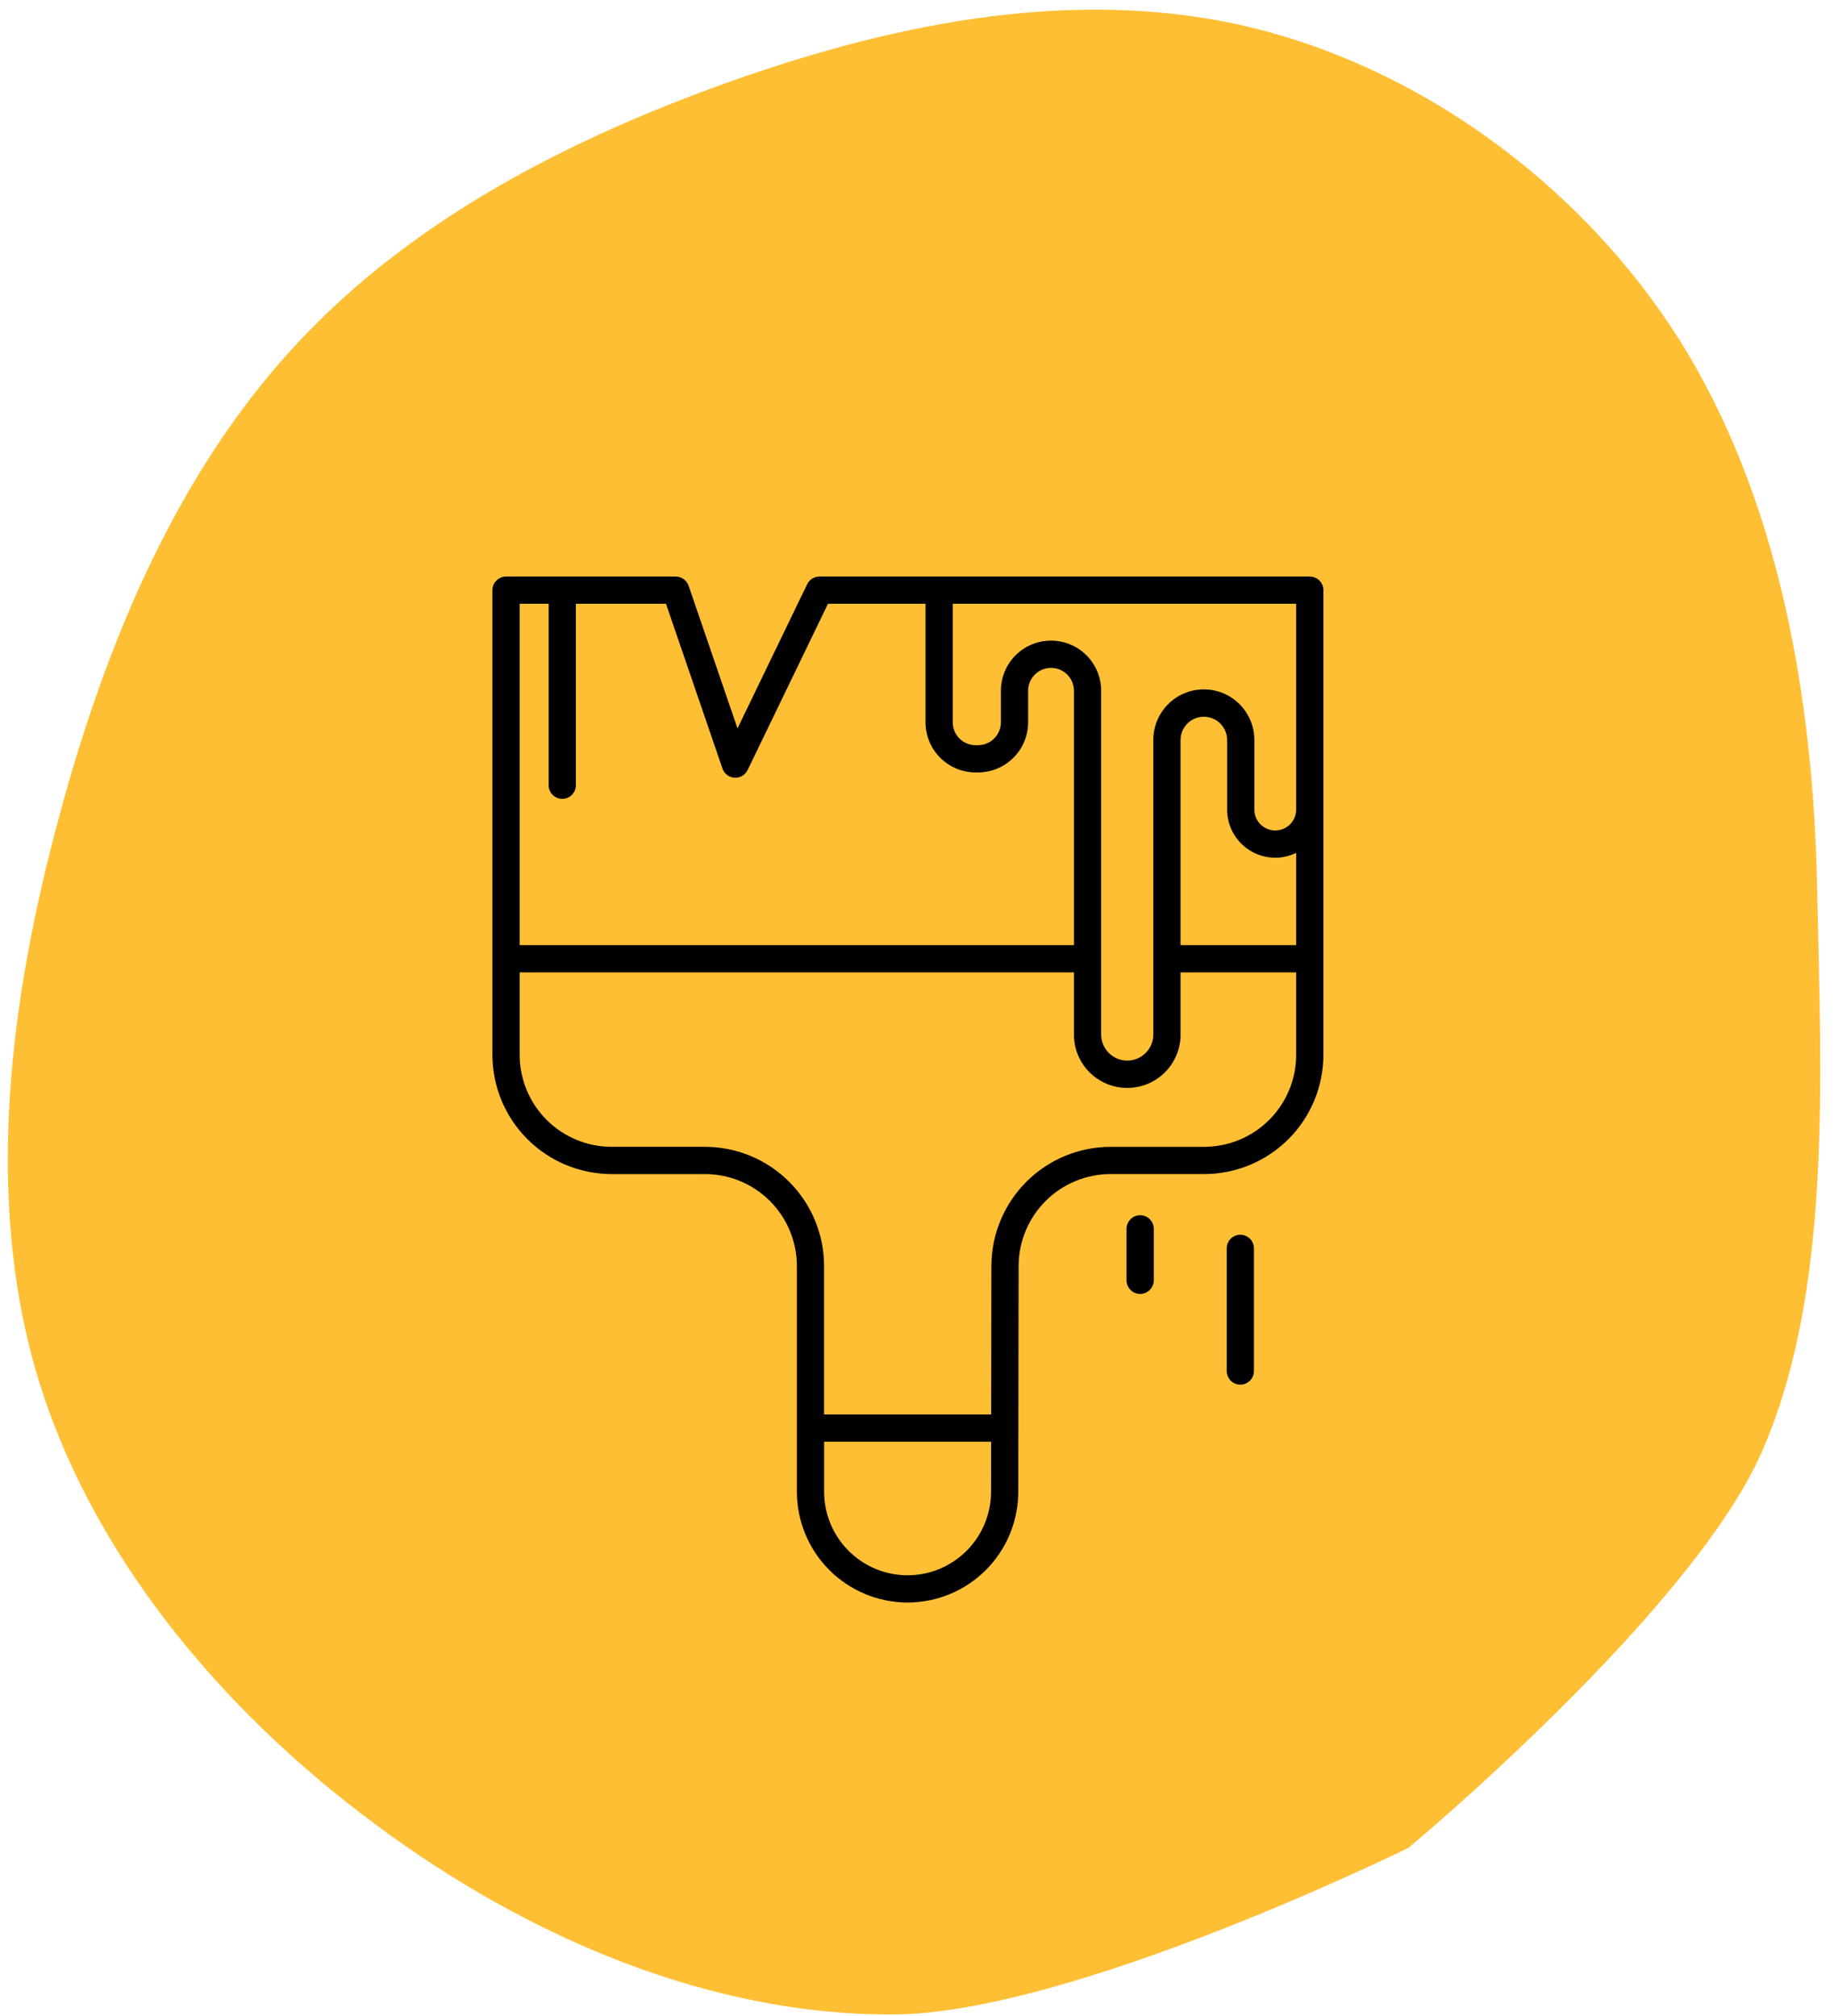 <svg width="101" height="111" viewBox="0 0 101 111" fill="none" xmlns="http://www.w3.org/2000/svg">
<g clip-path="url(#clip0)">
<path d="M68.326 1.381C77.912 3.519 86.989 10.017 92.485 18.713C97.968 27.435 99.861 38.401 100.071 48.884C100.287 59.388 100.91 71.168 96.999 80.014C93.07 88.864 77.571 101.755 77.571 101.755C77.571 101.755 58.996 110.915 49.151 110.937C39.312 110.979 29.235 106.85 20.623 100.429C11.998 94.033 4.857 85.341 1.999 75.569C-0.864 65.776 0.57 54.878 3.261 44.958C5.928 35.022 9.871 26.06 15.971 19.34C22.066 12.598 30.337 8.093 39.504 4.745C48.675 1.416 58.74 -0.756 68.326 1.381Z" fill="#FFBF34"/>
</g>
<path d="M72.131 31.75H45.126C44.985 31.75 44.847 31.79 44.728 31.865C44.608 31.94 44.513 32.047 44.451 32.174L40.615 40.111L37.922 32.257C37.871 32.109 37.776 31.981 37.648 31.89C37.521 31.799 37.369 31.75 37.212 31.75H27.868C27.669 31.75 27.479 31.829 27.338 31.97C27.197 32.11 27.118 32.301 27.118 32.5V58.092C27.12 59.832 27.812 61.5 29.042 62.73C30.273 63.961 31.941 64.653 33.681 64.655H38.822C40.165 64.656 41.452 65.19 42.401 66.139C43.35 67.088 43.883 68.375 43.885 69.717V82.155C43.888 83.769 44.529 85.316 45.67 86.459C46.81 87.601 48.357 88.245 49.971 88.25H49.981C51.595 88.248 53.142 87.607 54.285 86.467C55.427 85.327 56.072 83.781 56.078 82.167L56.096 69.701C56.103 68.361 56.639 67.079 57.587 66.134C58.536 65.189 59.82 64.657 61.159 64.654H66.319C68.059 64.653 69.727 63.96 70.957 62.73C72.188 61.5 72.879 59.832 72.881 58.092V32.5C72.881 32.402 72.862 32.304 72.824 32.213C72.787 32.122 72.731 32.039 72.662 31.97C72.592 31.9 72.509 31.845 72.418 31.807C72.327 31.77 72.23 31.75 72.131 31.75V31.75ZM70.23 47.233C70.629 47.233 71.022 47.142 71.381 46.967V52.048H65.014V40.764C65.013 40.594 65.045 40.426 65.108 40.269C65.172 40.112 65.266 39.969 65.385 39.849C65.505 39.729 65.647 39.633 65.803 39.568C65.959 39.503 66.127 39.469 66.296 39.469C66.466 39.469 66.633 39.503 66.79 39.568C66.946 39.633 67.088 39.729 67.207 39.849C67.326 39.969 67.42 40.112 67.484 40.269C67.548 40.426 67.58 40.594 67.578 40.764V44.582C67.579 45.285 67.858 45.959 68.355 46.456C68.853 46.953 69.526 47.233 70.23 47.233V47.233ZM71.381 44.582C71.381 44.887 71.26 45.18 71.044 45.396C70.828 45.612 70.535 45.733 70.23 45.733C69.924 45.733 69.631 45.612 69.415 45.396C69.199 45.18 69.078 44.887 69.078 44.582V40.764C69.08 40.397 69.01 40.033 68.871 39.693C68.733 39.354 68.528 39.045 68.27 38.785C68.011 38.524 67.704 38.318 67.365 38.177C67.026 38.036 66.663 37.963 66.296 37.963C65.929 37.963 65.566 38.036 65.227 38.177C64.889 38.318 64.581 38.524 64.323 38.785C64.064 39.045 63.86 39.354 63.721 39.693C63.582 40.033 63.512 40.397 63.514 40.764V56.956C63.516 57.146 63.48 57.334 63.409 57.51C63.338 57.686 63.232 57.846 63.099 57.981C62.965 58.115 62.806 58.222 62.631 58.295C62.456 58.369 62.268 58.406 62.078 58.406C61.889 58.406 61.701 58.369 61.526 58.295C61.35 58.222 61.192 58.115 61.058 57.981C60.925 57.846 60.819 57.686 60.748 57.51C60.676 57.334 60.64 57.146 60.642 56.956V38.04C60.642 37.307 60.351 36.605 59.833 36.087C59.316 35.569 58.613 35.279 57.881 35.279C57.149 35.279 56.446 35.569 55.928 36.087C55.411 36.605 55.12 37.307 55.12 38.04V39.776C55.119 40.111 54.986 40.431 54.75 40.668C54.513 40.904 54.193 41.037 53.858 41.038H53.729C53.395 41.037 53.074 40.904 52.837 40.668C52.601 40.431 52.468 40.111 52.468 39.776V33.25H71.381V44.582ZM30.216 33.25C30.216 33.26 30.215 33.269 30.215 33.279V43.242C30.215 43.441 30.294 43.631 30.435 43.772C30.575 43.913 30.766 43.992 30.965 43.992C31.164 43.992 31.355 43.913 31.495 43.772C31.636 43.631 31.715 43.441 31.715 43.242V33.279C31.715 33.269 31.714 33.26 31.713 33.25H36.677L39.787 42.323C39.835 42.464 39.924 42.587 40.043 42.677C40.161 42.767 40.303 42.819 40.452 42.828C40.6 42.837 40.748 42.802 40.876 42.727C41.004 42.651 41.107 42.54 41.172 42.406L45.597 33.25H50.968V39.776C50.969 40.508 51.26 41.21 51.777 41.728C52.295 42.246 52.997 42.537 53.729 42.538H53.858C54.59 42.537 55.292 42.246 55.81 41.728C56.328 41.21 56.619 40.508 56.62 39.776V38.04C56.62 37.874 56.652 37.71 56.716 37.557C56.779 37.404 56.872 37.265 56.989 37.148C57.106 37.031 57.245 36.938 57.398 36.874C57.551 36.811 57.715 36.779 57.881 36.779C58.047 36.779 58.211 36.811 58.364 36.874C58.517 36.938 58.656 37.031 58.773 37.148C58.89 37.265 58.983 37.404 59.046 37.557C59.109 37.71 59.142 37.874 59.142 38.04V52.048H28.618V33.25H30.216ZM49.981 86.75H49.974C48.756 86.746 47.59 86.261 46.73 85.399C45.87 84.538 45.386 83.371 45.385 82.154V79.393H54.582L54.578 82.164C54.573 83.381 54.087 84.546 53.226 85.406C52.365 86.265 51.198 86.749 49.981 86.75V86.75ZM71.381 58.092C71.38 59.434 70.846 60.721 69.897 61.67C68.948 62.619 67.661 63.153 66.319 63.155H61.158C59.422 63.158 57.758 63.848 56.529 65.073C55.299 66.299 54.605 67.961 54.596 69.697L54.584 77.893H45.383V69.717C45.382 67.977 44.69 66.309 43.459 65.078C42.229 63.848 40.561 63.156 38.821 63.154H33.681C32.338 63.153 31.052 62.619 30.102 61.67C29.153 60.721 28.619 59.434 28.618 58.092V53.548H59.142V56.956C59.14 57.343 59.214 57.727 59.36 58.086C59.507 58.444 59.722 58.77 59.995 59.045C60.268 59.319 60.593 59.537 60.95 59.686C61.308 59.835 61.691 59.911 62.078 59.911C62.466 59.911 62.849 59.835 63.206 59.686C63.564 59.537 63.889 59.319 64.161 59.045C64.434 58.77 64.65 58.444 64.797 58.086C64.943 57.727 65.017 57.343 65.014 56.956V53.548H71.381L71.381 58.092Z" fill="black"/>
<path d="M62.789 66.922C62.59 66.922 62.399 67.001 62.259 67.142C62.118 67.283 62.039 67.474 62.039 67.672V70.506C62.039 70.705 62.118 70.895 62.259 71.036C62.399 71.177 62.59 71.256 62.789 71.256C62.988 71.256 63.179 71.177 63.319 71.036C63.46 70.895 63.539 70.705 63.539 70.506V67.672C63.539 67.474 63.46 67.283 63.319 67.142C63.179 67.001 62.988 66.922 62.789 66.922Z" fill="black"/>
<path d="M68.306 67.997C68.107 67.997 67.916 68.076 67.776 68.216C67.635 68.357 67.556 68.548 67.556 68.747V75.5C67.556 75.699 67.635 75.89 67.776 76.031C67.916 76.171 68.107 76.25 68.306 76.25C68.505 76.25 68.696 76.171 68.837 76.031C68.977 75.89 69.056 75.699 69.056 75.5V68.747C69.056 68.548 68.977 68.357 68.837 68.216C68.696 68.076 68.505 67.997 68.306 67.997Z" fill="black"/>
<defs>
<clipPath id="clip0">
<rect width="118.958" height="117.745" fill="white" transform="matrix(0.735 -0.678 0.67 0.743 -29.111 56.044)"/>
</clipPath>
</defs>
</svg>
